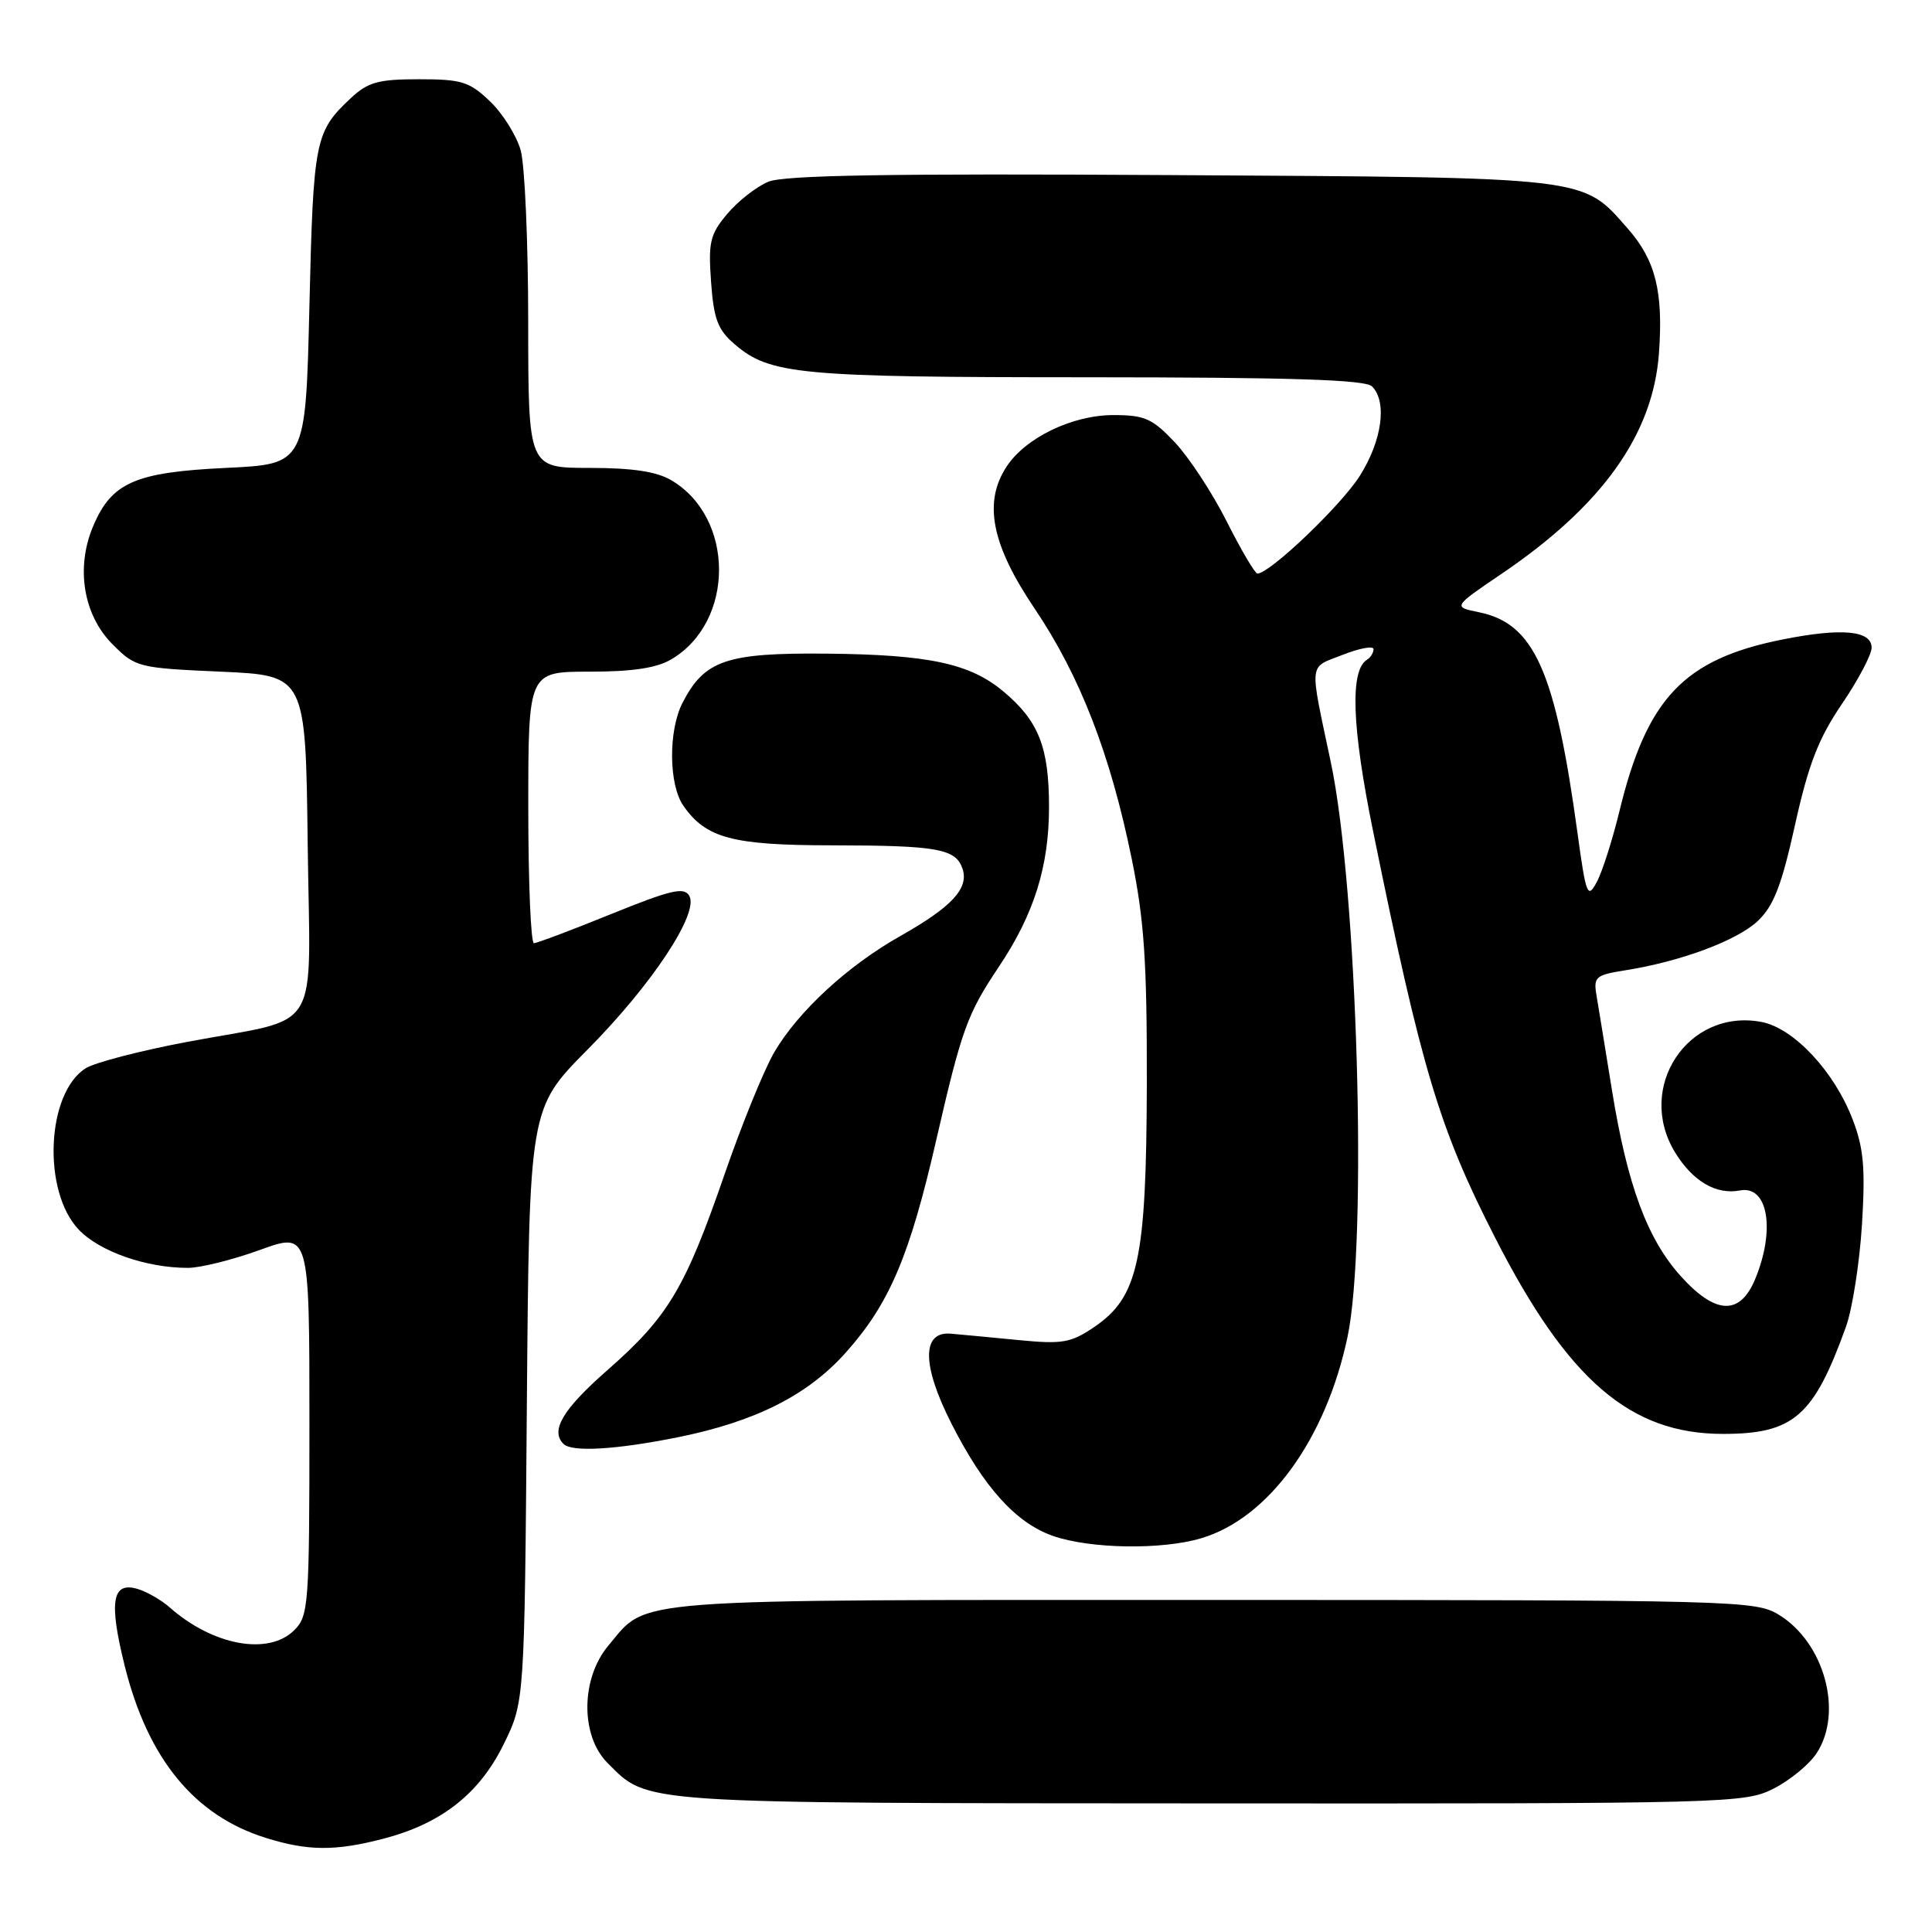 <?xml version="1.0" encoding="UTF-8" standalone="no"?>
<!DOCTYPE svg PUBLIC "-//W3C//DTD SVG 1.1//EN" "http://www.w3.org/Graphics/SVG/1.1/DTD/svg11.dtd" >
<svg xmlns="http://www.w3.org/2000/svg" xmlns:xlink="http://www.w3.org/1999/xlink" version="1.1" viewBox="0 0 256 256">
 <g >
 <path fill="currentColor"
d=" M 50.76 243.65 C 58.47 241.65 63.51 237.70 66.74 231.12 C 69.50 225.50 69.50 225.50 69.81 186.19 C 70.13 146.87 70.13 146.87 77.81 139.12 C 86.38 130.49 92.67 120.98 91.33 118.69 C 90.64 117.50 88.87 117.92 81.00 121.11 C 75.78 123.23 71.16 124.97 70.75 124.98 C 70.34 124.99 70.00 116.90 70.00 107.00 C 70.00 89.00 70.00 89.00 78.10 89.00 C 83.79 89.00 87.01 88.52 88.96 87.36 C 97.38 82.39 97.38 68.61 88.96 63.64 C 87.01 62.48 83.79 62.00 78.10 62.00 C 70.00 62.00 70.00 62.00 69.99 42.75 C 69.99 32.16 69.54 21.90 69.00 19.94 C 68.46 17.99 66.63 15.06 64.94 13.44 C 62.20 10.82 61.18 10.50 55.51 10.50 C 50.12 10.50 48.76 10.88 46.49 13.00 C 41.74 17.44 41.52 18.52 41.00 40.50 C 40.50 61.50 40.50 61.50 29.95 62.00 C 17.86 62.57 14.76 63.94 12.31 69.80 C 10.02 75.28 11.06 81.52 14.91 85.37 C 17.96 88.43 18.30 88.51 29.26 89.00 C 40.50 89.50 40.50 89.50 40.77 111.77 C 41.08 137.73 42.97 134.63 24.78 138.06 C 18.58 139.23 12.53 140.80 11.34 141.56 C 6.13 144.87 5.59 157.88 10.45 162.95 C 13.23 165.85 19.39 168.00 24.90 168.00 C 26.55 168.00 30.85 166.93 34.45 165.62 C 41.00 163.25 41.00 163.25 41.00 188.62 C 41.00 212.67 40.89 214.11 39.00 216.00 C 35.60 219.40 28.23 218.06 22.50 213.00 C 21.40 212.03 19.49 210.92 18.25 210.55 C 14.85 209.52 14.40 212.20 16.53 220.76 C 19.60 233.06 25.76 240.58 35.22 243.53 C 40.80 245.27 44.41 245.30 50.76 243.65 Z  M 235.03 236.99 C 237.20 235.88 239.76 233.78 240.71 232.31 C 244.27 226.89 241.74 217.64 235.70 213.96 C 232.60 212.07 230.15 212.01 160.70 212.00 C 81.98 212.00 85.95 211.70 80.62 218.04 C 76.95 222.40 76.89 229.98 80.50 233.60 C 85.97 239.06 83.86 238.92 160.29 238.96 C 229.30 239.00 231.18 238.95 235.03 236.99 Z  M 159.19 203.82 C 168.10 201.16 175.68 190.71 178.55 177.17 C 181.23 164.53 179.87 117.70 176.34 101.00 C 173.47 87.41 173.34 88.56 177.91 86.77 C 180.16 85.88 182.00 85.55 182.00 86.02 C 182.00 86.49 181.61 87.12 181.13 87.42 C 178.86 88.82 179.12 96.29 181.94 110.13 C 188.39 141.79 190.71 149.52 198.11 164.00 C 207.75 182.88 216.02 190.00 228.29 190.00 C 237.67 190.00 240.33 187.68 244.61 175.77 C 245.45 173.42 246.40 167.35 246.72 162.28 C 247.18 154.82 246.95 152.15 245.50 148.37 C 243.06 141.97 237.68 136.22 233.39 135.41 C 223.66 133.59 216.70 144.08 221.95 152.69 C 224.29 156.52 227.40 158.35 230.56 157.74 C 234.28 157.03 235.28 162.99 232.55 169.53 C 230.54 174.33 227.32 174.20 222.74 169.13 C 218.28 164.20 215.64 157.08 213.60 144.50 C 212.71 139.00 211.79 133.32 211.54 131.87 C 211.13 129.45 211.44 129.19 215.30 128.58 C 222.67 127.42 230.19 124.63 232.93 122.02 C 235.02 120.04 236.08 117.31 237.85 109.30 C 239.63 101.28 240.95 97.87 244.05 93.30 C 246.22 90.11 248.00 86.74 248.00 85.82 C 248.00 83.54 244.03 83.17 236.22 84.73 C 223.12 87.34 218.22 92.50 214.58 107.50 C 213.64 111.35 212.29 115.59 211.56 116.91 C 210.36 119.14 210.16 118.63 209.03 110.41 C 206.09 88.90 203.30 82.63 195.99 81.13 C 192.50 80.42 192.50 80.42 199.00 76.01 C 212.33 66.97 219.04 57.55 219.82 46.80 C 220.41 38.67 219.37 34.49 215.72 30.33 C 209.59 23.35 211.11 23.53 155.08 23.20 C 117.98 22.98 103.91 23.21 101.81 24.08 C 100.24 24.73 97.80 26.64 96.37 28.33 C 94.08 31.06 93.84 32.08 94.22 37.35 C 94.57 42.27 95.11 43.70 97.33 45.60 C 102.01 49.63 105.83 49.99 144.05 49.99 C 171.14 50.00 180.91 50.31 181.80 51.20 C 183.84 53.24 183.13 58.40 180.17 63.07 C 177.69 66.99 168.25 76.00 166.62 76.00 C 166.29 76.00 164.47 72.91 162.56 69.12 C 160.66 65.34 157.56 60.62 155.68 58.62 C 152.69 55.45 151.68 55.00 147.52 55.00 C 142.09 55.00 135.88 58.00 133.37 61.84 C 130.27 66.57 131.38 72.17 137.08 80.62 C 143.10 89.54 147.14 99.95 149.97 113.85 C 151.62 121.95 151.99 127.53 151.96 143.66 C 151.90 166.95 150.84 171.86 145.00 175.83 C 141.89 177.94 140.78 178.13 135.00 177.57 C 131.43 177.22 127.38 176.84 126.00 176.72 C 122.11 176.38 122.14 180.90 126.08 188.65 C 130.36 197.08 134.61 201.79 139.50 203.51 C 144.44 205.24 153.95 205.39 159.19 203.82 Z  M 89.79 190.45 C 100.11 188.37 107.06 184.86 112.10 179.19 C 117.86 172.73 120.53 166.44 124.05 151.09 C 127.43 136.39 128.15 134.38 132.36 128.09 C 137.01 121.15 139.00 114.81 139.00 106.94 C 139.00 99.03 137.64 95.55 132.99 91.65 C 128.55 87.91 123.08 86.74 109.50 86.61 C 96.25 86.49 93.36 87.47 90.45 93.10 C 88.54 96.79 88.60 103.99 90.56 106.78 C 93.56 111.07 97.06 112.00 110.20 112.01 C 124.32 112.03 126.69 112.46 127.56 115.18 C 128.37 117.75 126.09 120.19 119.28 124.04 C 112.34 127.95 105.77 134.01 102.61 139.40 C 101.25 141.72 98.29 148.99 96.03 155.54 C 90.80 170.69 88.55 174.47 80.52 181.52 C 74.56 186.75 72.89 189.56 74.67 191.33 C 75.77 192.44 81.63 192.09 89.79 190.45 Z "/>
</g>
</svg>